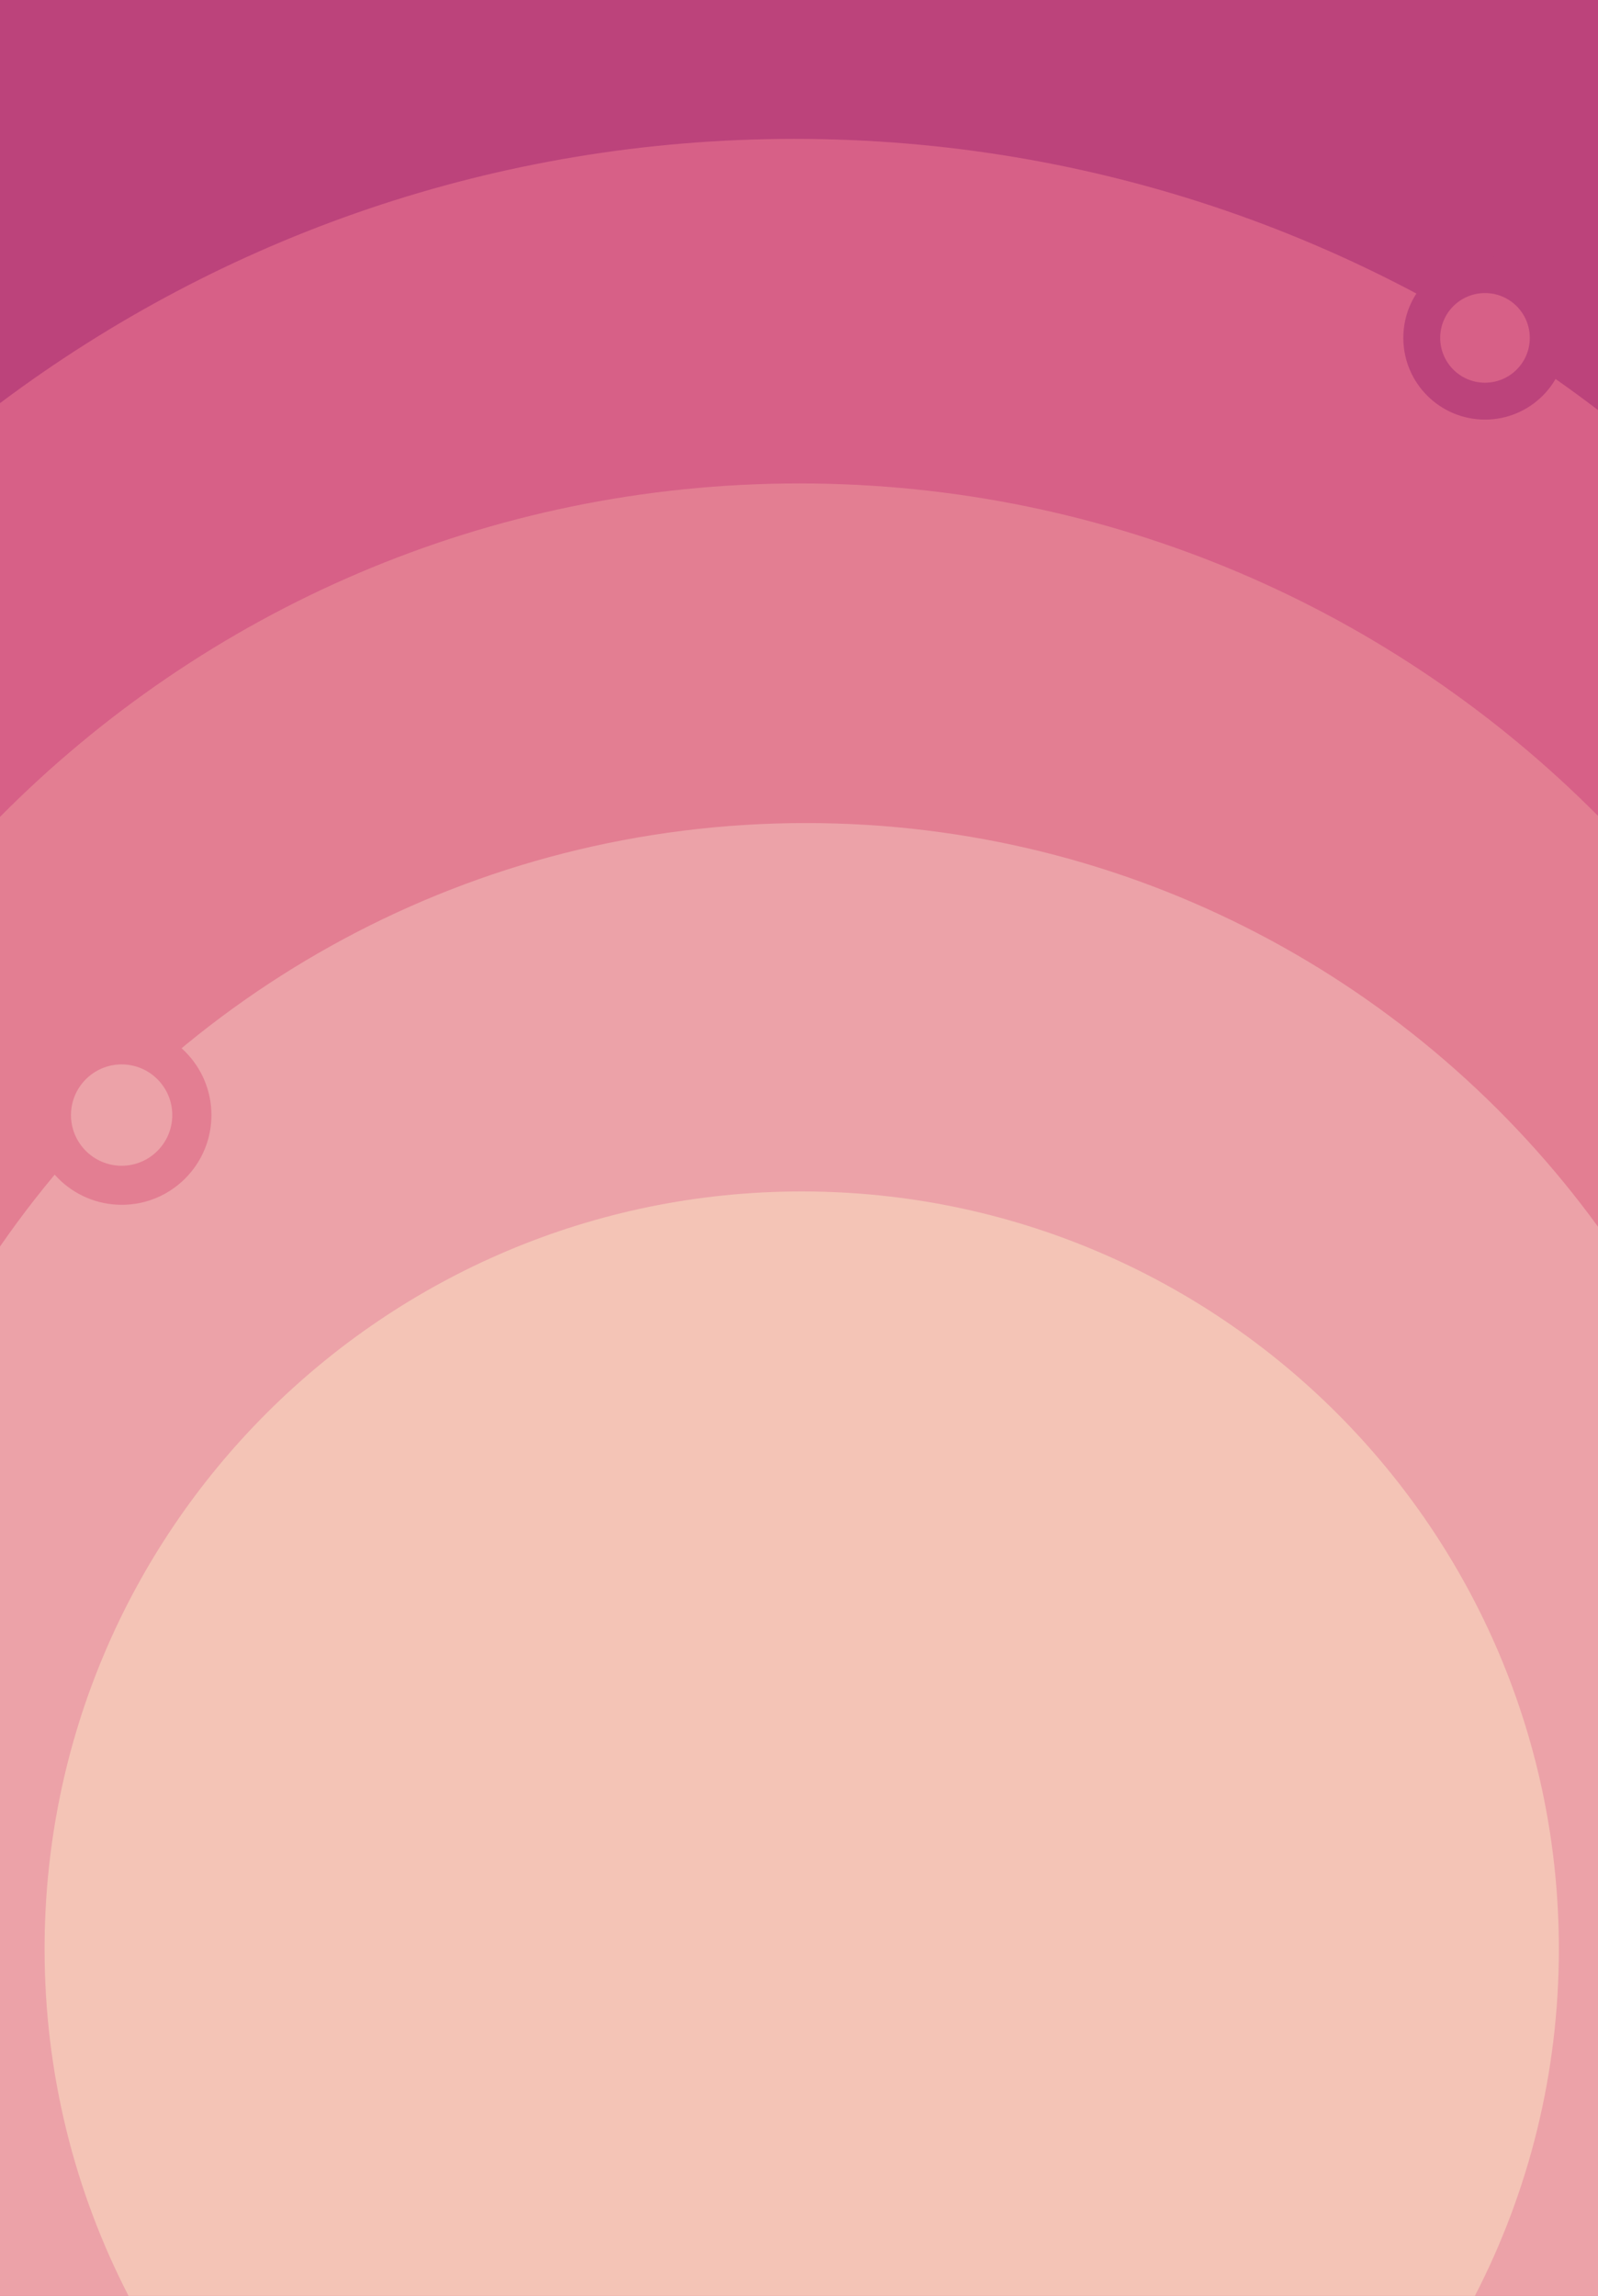 <?xml version="1.0" encoding="UTF-8"?>
<!DOCTYPE svg PUBLIC "-//W3C//DTD SVG 1.1//EN" "http://www.w3.org/Graphics/SVG/1.1/DTD/svg11.dtd">
<!-- Creator: CorelDRAW -->
<svg xmlns="http://www.w3.org/2000/svg" xml:space="preserve" width="156mm" height="224mm" style="shape-rendering:geometricPrecision; text-rendering:geometricPrecision; image-rendering:optimizeQuality; fill-rule:evenodd; clip-rule:evenodd"
viewBox="0 0 15.555 22.335"
 xmlns:xlink="http://www.w3.org/1999/xlink">
 <defs>
  <style type="text/css">
   <![CDATA[
    .fil0 {fill:#BC437B}
    .fil1 {fill:#D76087}
    .fil2 {fill:#E37E92}
    .fil3 {fill:#ECA2A8}
    .fil4 {fill:#F4C4B6}
   ]]>
  </style>
 </defs>
 <g id="Layer_x0020_1">
  <g id="_166592776">
   <polygon id="_123021328" class="fil0" points="0,0 15.555,0 15.555,22.335 0,22.335 "/>
   <path id="_88452848" class="fil1" d="M15.555 3.989c-2.171,-1.655 -4.881,-2.638 -7.821,-2.638 -2.9,0 -5.578,0.956 -7.734,2.571l0 18.414 15.555 0 0 -18.347z"/>
   <path id="_123036688" class="fil2" d="M15.555 7.937c-1.985,-1.997 -4.735,-3.234 -7.773,-3.234 -3.043,0 -5.796,1.241 -7.782,3.244l0 14.389 15.555 0 0 -14.399z"/>
   <path id="_119801488" class="fil3" d="M15.555 11.934c-1.733,-2.38 -4.541,-3.927 -7.709,-3.927 -3.253,0 -6.126,1.631 -7.846,4.12l0 10.209 15.555 0 0 -10.402z"/>
   <path id="_123037312" class="fil4" d="M14.357 22.335c0.522,-1.011 0.817,-2.158 0.817,-3.374 0,-4.069 -3.3,-7.37 -7.37,-7.37 -4.069,0 -7.37,3.3 -7.37,7.37 0,1.216 0.295,2.363 0.817,3.374l13.106 0z"/>
   <path id="_123011392" class="fil0" d="M15.25 3.287c0,-0.439 -0.356,-0.795 -0.795,-0.795 -0.439,0 -0.795,0.356 -0.795,0.795 0,0.439 0.356,0.795 0.795,0.795 0.439,0 0.795,-0.356 0.795,-0.795z"/>
   <path id="_123037168" class="fil1" d="M14.891 3.287c0,-0.241 -0.195,-0.436 -0.436,-0.436 -0.241,0 -0.436,0.195 -0.436,0.436 0,0.241 0.195,0.436 0.436,0.436 0.241,0 0.436,-0.195 0.436,-0.436z"/>
   <path id="_123023224" class="fil2" d="M2.058 10.848c0,-0.482 -0.391,-0.873 -0.873,-0.873 -0.482,0 -0.873,0.391 -0.873,0.873 0,0.482 0.391,0.873 0.873,0.873 0.482,0 0.873,-0.391 0.873,-0.873z"/>
   <path id="_123036016" class="fil3" d="M1.677 10.848c0,-0.272 -0.221,-0.493 -0.493,-0.493 -0.272,0 -0.493,0.221 -0.493,0.493 0,0.272 0.221,0.493 0.493,0.493 0.272,0 0.493,-0.221 0.493,-0.493z"/>
  </g>
 </g>
</svg>
